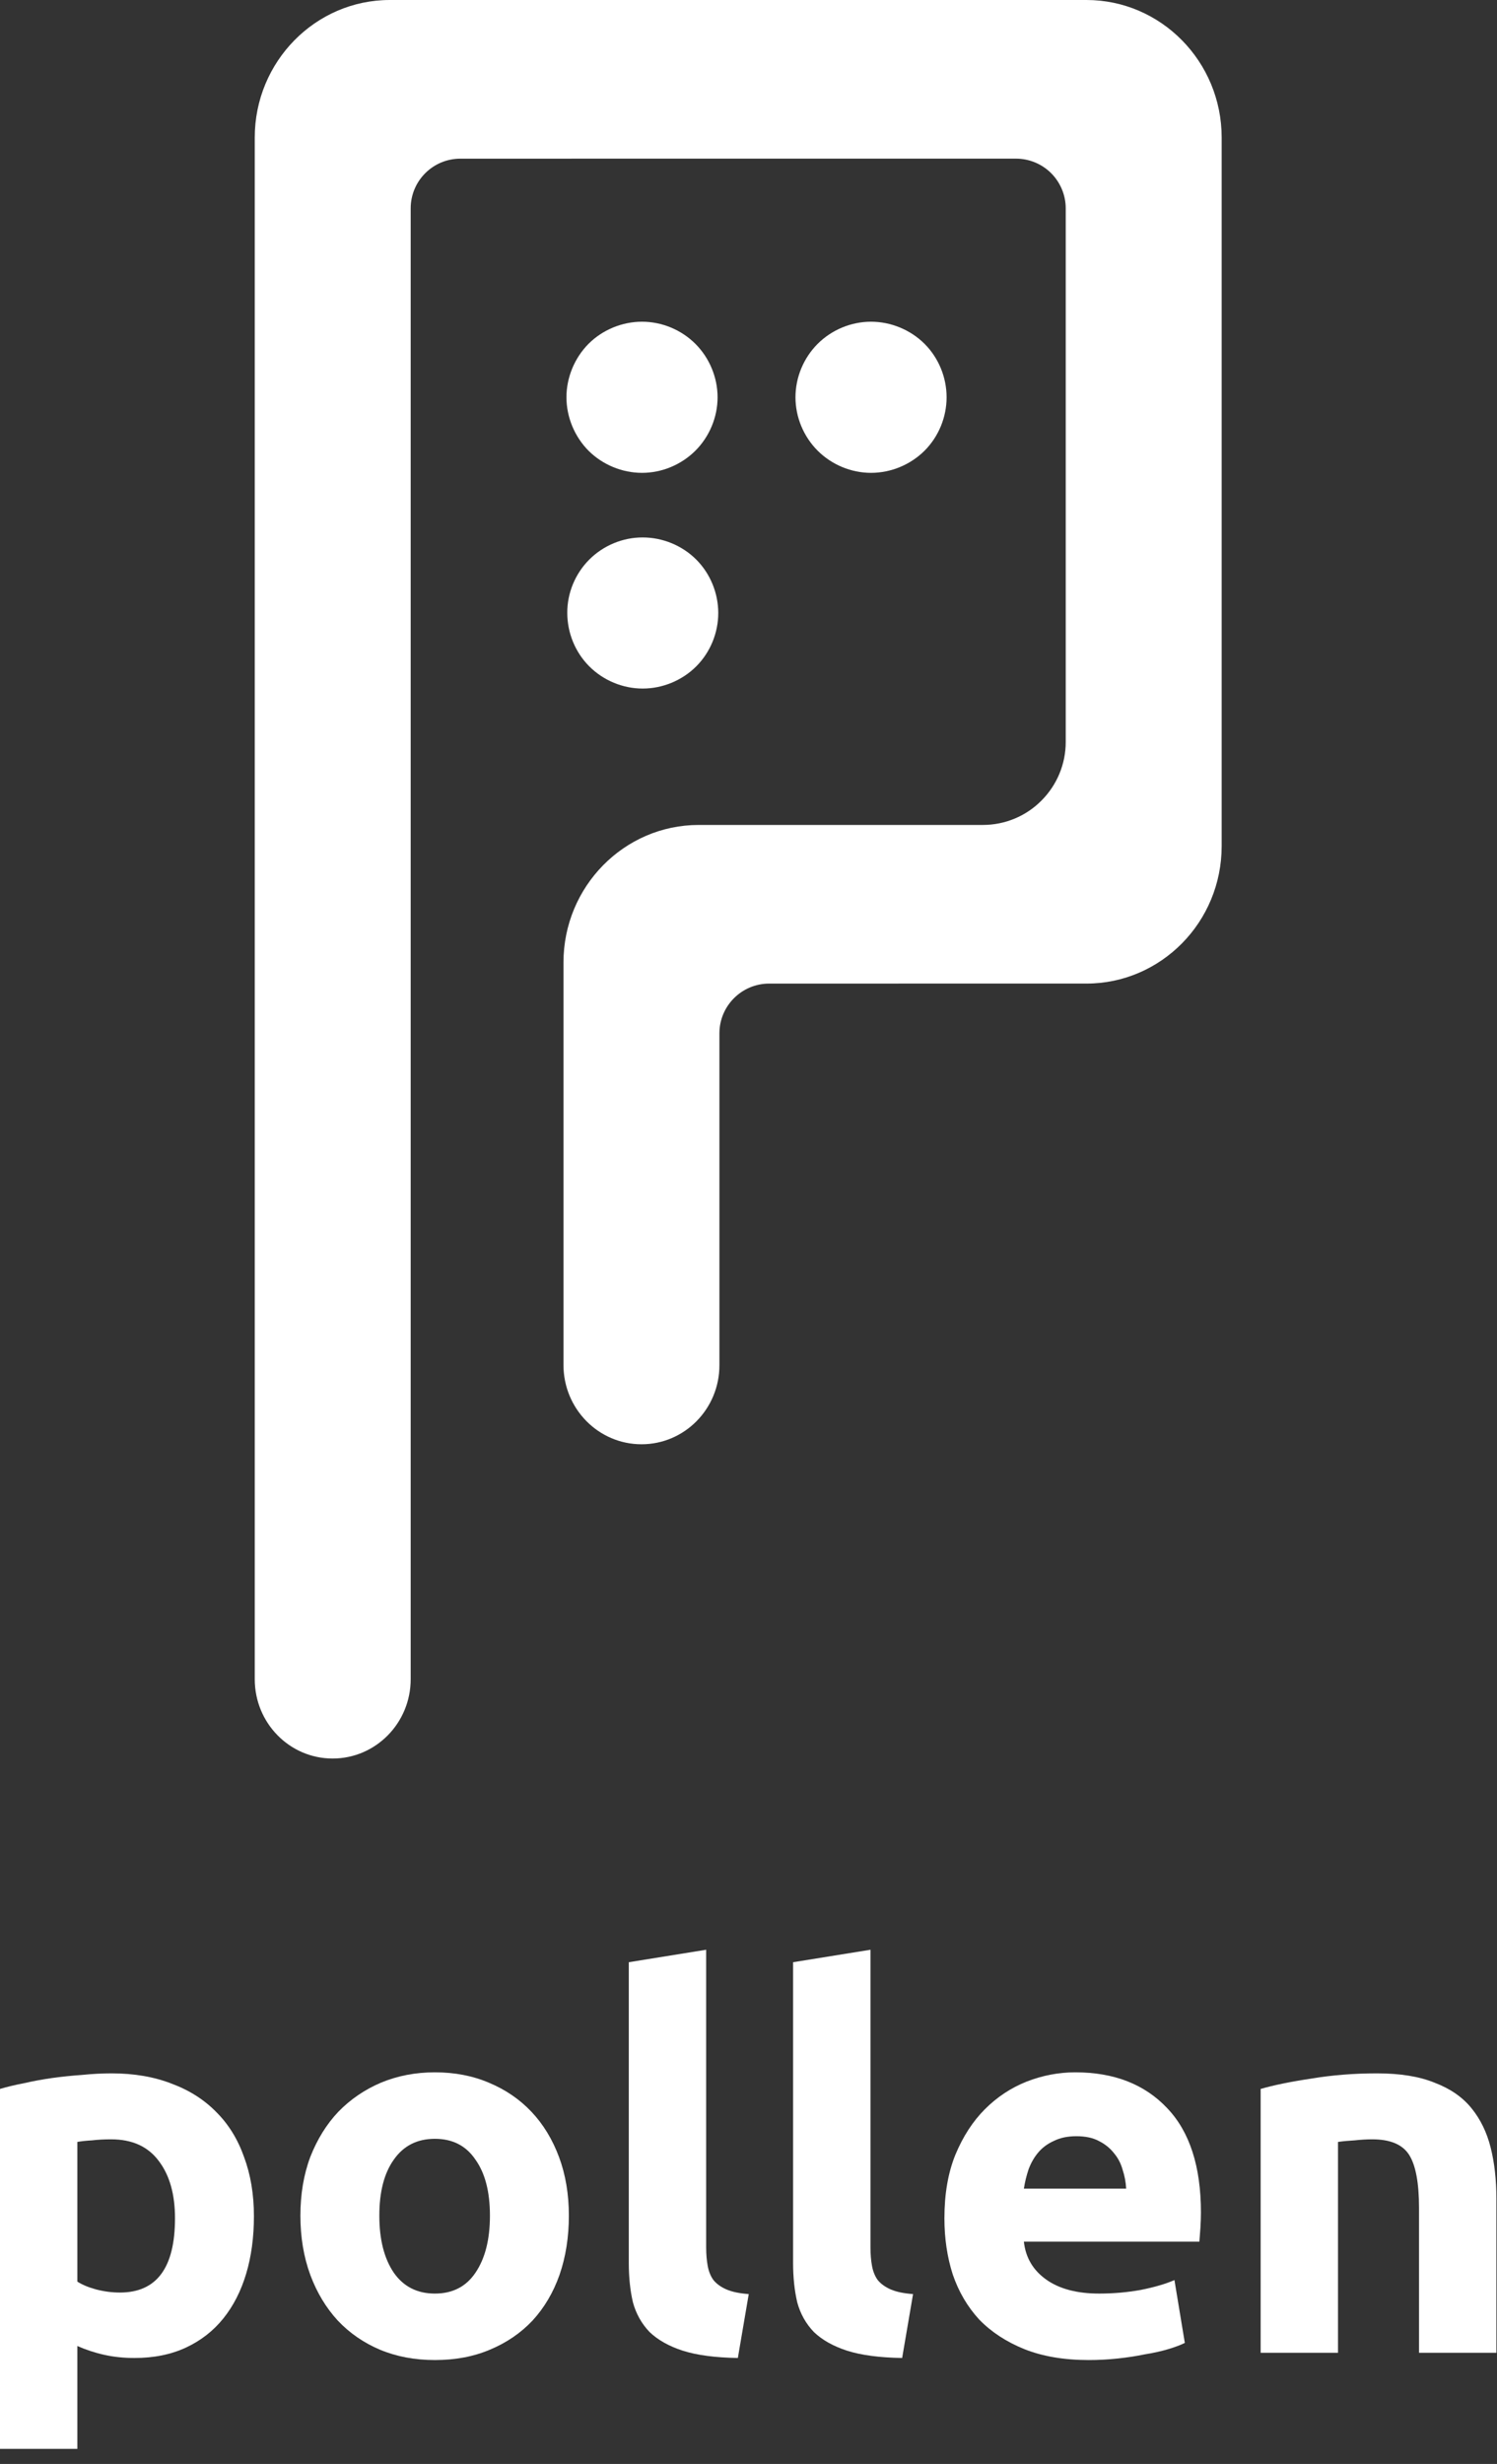 <svg width="79" height="130" viewBox="0 0 79 130" fill="none" xmlns="http://www.w3.org/2000/svg">
<rect x="0" y="0" width="79" height="130" fill="#333333" stroke="none"/>
<path fill-rule="evenodd" clip-rule="evenodd" d="M57.334 0H20.571C16.645 0 13.444 3.255 13.444 7.255V78.334V88.597C13.444 90.908 15.281 92.781 17.554 92.781C19.828 92.782 21.673 90.908 21.673 88.596V78.239V10.994C21.673 9.545 22.845 8.371 24.297 8.371C30.724 8.371 47.19 8.371 53.618 8.37C54.309 8.37 54.982 8.647 55.472 9.138C55.962 9.631 56.241 10.298 56.241 10.993C56.241 16.991 56.241 31.754 56.241 39.152C56.241 40.312 55.778 41.423 54.956 42.243C54.143 43.064 53.032 43.525 51.869 43.525H36.872C32.937 43.525 29.736 46.779 29.736 50.779V72.016C29.736 74.327 31.581 76.201 33.855 76.201C36.128 76.201 37.974 74.327 37.965 72.016V54.519C37.965 53.07 39.145 51.895 40.588 51.895C45.888 51.895 57.334 51.894 57.334 51.894C59.302 51.894 61.086 51.081 62.38 49.768C63.674 48.454 64.47 46.64 64.47 44.641V7.255C64.47 3.254 61.27 0 57.334 0ZM33.916 36.329C34.965 36.329 35.997 35.903 36.74 35.16C37.484 34.418 37.904 33.391 37.904 32.343C37.904 31.293 37.484 30.264 36.74 29.521C35.997 28.779 34.965 28.356 33.916 28.356C32.867 28.353 31.843 28.779 31.1 29.521C30.357 30.264 29.928 31.292 29.937 32.343C29.937 33.391 30.357 34.418 31.1 35.16C31.843 35.903 32.867 36.329 33.916 36.329ZM48.791 23.779C49.534 23.036 49.954 22.011 49.954 20.96C49.954 19.911 49.534 18.884 48.791 18.141C48.047 17.401 47.016 16.974 45.966 16.974C44.917 16.974 43.894 17.399 43.15 18.141C42.407 18.884 41.979 19.91 41.979 20.962C41.979 22.011 42.407 23.036 43.15 23.779C43.894 24.521 44.917 24.948 45.966 24.948C47.016 24.948 48.047 24.521 48.791 23.779ZM33.881 24.948C34.93 24.948 35.953 24.521 36.697 23.779C37.44 23.037 37.868 22.011 37.868 20.962C37.868 19.912 37.44 18.884 36.697 18.141C35.953 17.399 34.93 16.974 33.881 16.974C32.831 16.974 31.8 17.399 31.056 18.142C30.322 18.884 29.893 19.912 29.893 20.96C29.893 22.011 30.322 23.037 31.056 23.779C31.8 24.521 32.831 24.948 33.881 24.948Z" fill="white"/>
<path d="M9.235 117.037C9.235 115.777 8.952 114.772 8.385 114.023C7.819 113.256 6.979 112.872 5.864 112.872C5.499 112.872 5.161 112.89 4.85 112.927C4.54 112.945 4.284 112.973 4.083 113.009V120.381C4.339 120.545 4.668 120.682 5.07 120.792C5.49 120.901 5.91 120.956 6.33 120.956C8.267 120.956 9.235 119.65 9.235 117.037ZM13.4 116.928C13.4 118.042 13.263 119.056 12.989 119.969C12.715 120.883 12.313 121.668 11.783 122.326C11.253 122.984 10.596 123.495 9.81 123.861C9.025 124.226 8.12 124.409 7.097 124.409C6.531 124.409 6.001 124.354 5.508 124.244C5.015 124.135 4.54 123.979 4.083 123.778V129.204H0V110.214C0.365 110.104 0.786 110.004 1.261 109.913C1.736 109.803 2.229 109.712 2.74 109.639C3.27 109.566 3.8 109.511 4.33 109.474C4.878 109.419 5.398 109.392 5.892 109.392C7.079 109.392 8.139 109.575 9.07 109.94C10.002 110.287 10.788 110.79 11.427 111.447C12.066 112.087 12.55 112.872 12.879 113.804C13.226 114.736 13.4 115.777 13.4 116.928Z" fill="white"/>
<path d="M30.02 116.9C30.02 118.033 29.856 119.074 29.527 120.024C29.198 120.956 28.723 121.76 28.102 122.436C27.481 123.093 26.732 123.605 25.855 123.97C24.996 124.336 24.028 124.518 22.95 124.518C21.891 124.518 20.922 124.336 20.046 123.97C19.187 123.605 18.447 123.093 17.826 122.436C17.205 121.76 16.721 120.956 16.374 120.024C16.026 119.074 15.853 118.033 15.853 116.9C15.853 115.768 16.026 114.736 16.374 113.804C16.739 112.872 17.232 112.077 17.853 111.42C18.493 110.762 19.242 110.251 20.1 109.885C20.977 109.52 21.927 109.337 22.95 109.337C23.992 109.337 24.942 109.52 25.8 109.885C26.677 110.251 27.426 110.762 28.047 111.42C28.668 112.077 29.152 112.872 29.5 113.804C29.847 114.736 30.02 115.768 30.02 116.9ZM25.855 116.9C25.855 115.64 25.599 114.653 25.088 113.941C24.595 113.21 23.882 112.845 22.95 112.845C22.019 112.845 21.297 113.21 20.785 113.941C20.274 114.653 20.018 115.64 20.018 116.9C20.018 118.161 20.274 119.166 20.785 119.915C21.297 120.645 22.019 121.011 22.95 121.011C23.882 121.011 24.595 120.645 25.088 119.915C25.599 119.166 25.855 118.161 25.855 116.9Z" fill="white"/>
<path d="M38.938 124.409C37.75 124.39 36.782 124.263 36.033 124.025C35.302 123.788 34.718 123.459 34.279 123.039C33.859 122.6 33.567 122.079 33.402 121.477C33.256 120.855 33.183 120.161 33.183 119.394V103.528L37.266 102.87V118.572C37.266 118.937 37.294 119.266 37.348 119.558C37.403 119.851 37.504 120.097 37.65 120.298C37.814 120.499 38.042 120.664 38.335 120.792C38.627 120.919 39.02 121.002 39.513 121.038L38.938 124.409Z" fill="white"/>
<path d="M47.608 124.409C46.421 124.39 45.452 124.263 44.703 124.025C43.973 123.788 43.388 123.459 42.95 123.039C42.529 122.6 42.237 122.079 42.073 121.477C41.927 120.855 41.853 120.161 41.853 119.394V103.528L45.937 102.87V118.572C45.937 118.937 45.964 119.266 46.019 119.558C46.074 119.851 46.174 120.097 46.32 120.298C46.485 120.499 46.713 120.664 47.005 120.792C47.297 120.919 47.69 121.002 48.184 121.038L47.608 124.409Z" fill="white"/>
<path d="M49.839 117.037C49.839 115.759 50.031 114.644 50.414 113.694C50.816 112.726 51.337 111.922 51.976 111.283C52.616 110.643 53.346 110.159 54.169 109.83C55.009 109.502 55.867 109.337 56.744 109.337C58.79 109.337 60.407 109.967 61.595 111.228C62.782 112.47 63.376 114.306 63.376 116.736C63.376 116.973 63.367 117.238 63.349 117.531C63.33 117.805 63.312 118.051 63.294 118.27H54.032C54.123 119.111 54.516 119.778 55.21 120.271C55.904 120.764 56.836 121.011 58.005 121.011C58.754 121.011 59.485 120.947 60.197 120.819C60.928 120.673 61.522 120.499 61.978 120.298L62.526 123.614C62.307 123.724 62.015 123.833 61.65 123.943C61.284 124.052 60.873 124.144 60.416 124.217C59.978 124.308 59.503 124.381 58.991 124.436C58.48 124.491 57.968 124.518 57.457 124.518C56.16 124.518 55.027 124.327 54.059 123.943C53.109 123.559 52.314 123.039 51.675 122.381C51.054 121.705 50.588 120.91 50.277 119.997C49.985 119.083 49.839 118.097 49.839 117.037ZM59.43 115.475C59.412 115.128 59.348 114.79 59.238 114.462C59.147 114.133 58.991 113.84 58.772 113.585C58.571 113.329 58.306 113.119 57.977 112.954C57.667 112.79 57.274 112.708 56.799 112.708C56.343 112.708 55.95 112.79 55.621 112.954C55.292 113.1 55.018 113.301 54.799 113.557C54.58 113.813 54.406 114.114 54.278 114.462C54.169 114.79 54.086 115.128 54.032 115.475H59.43Z" fill="white"/>
<path d="M66.527 110.214C67.221 110.013 68.116 109.83 69.212 109.666C70.308 109.483 71.459 109.392 72.665 109.392C73.889 109.392 74.903 109.556 75.707 109.885C76.529 110.196 77.177 110.643 77.652 111.228C78.127 111.813 78.465 112.507 78.666 113.311C78.867 114.114 78.968 115.01 78.968 115.996V124.135H74.885V116.489C74.885 115.174 74.711 114.242 74.364 113.694C74.017 113.146 73.368 112.872 72.418 112.872C72.126 112.872 71.816 112.89 71.487 112.927C71.158 112.945 70.865 112.973 70.61 113.009V124.135H66.527V110.214Z" fill="white"/>
</svg>
